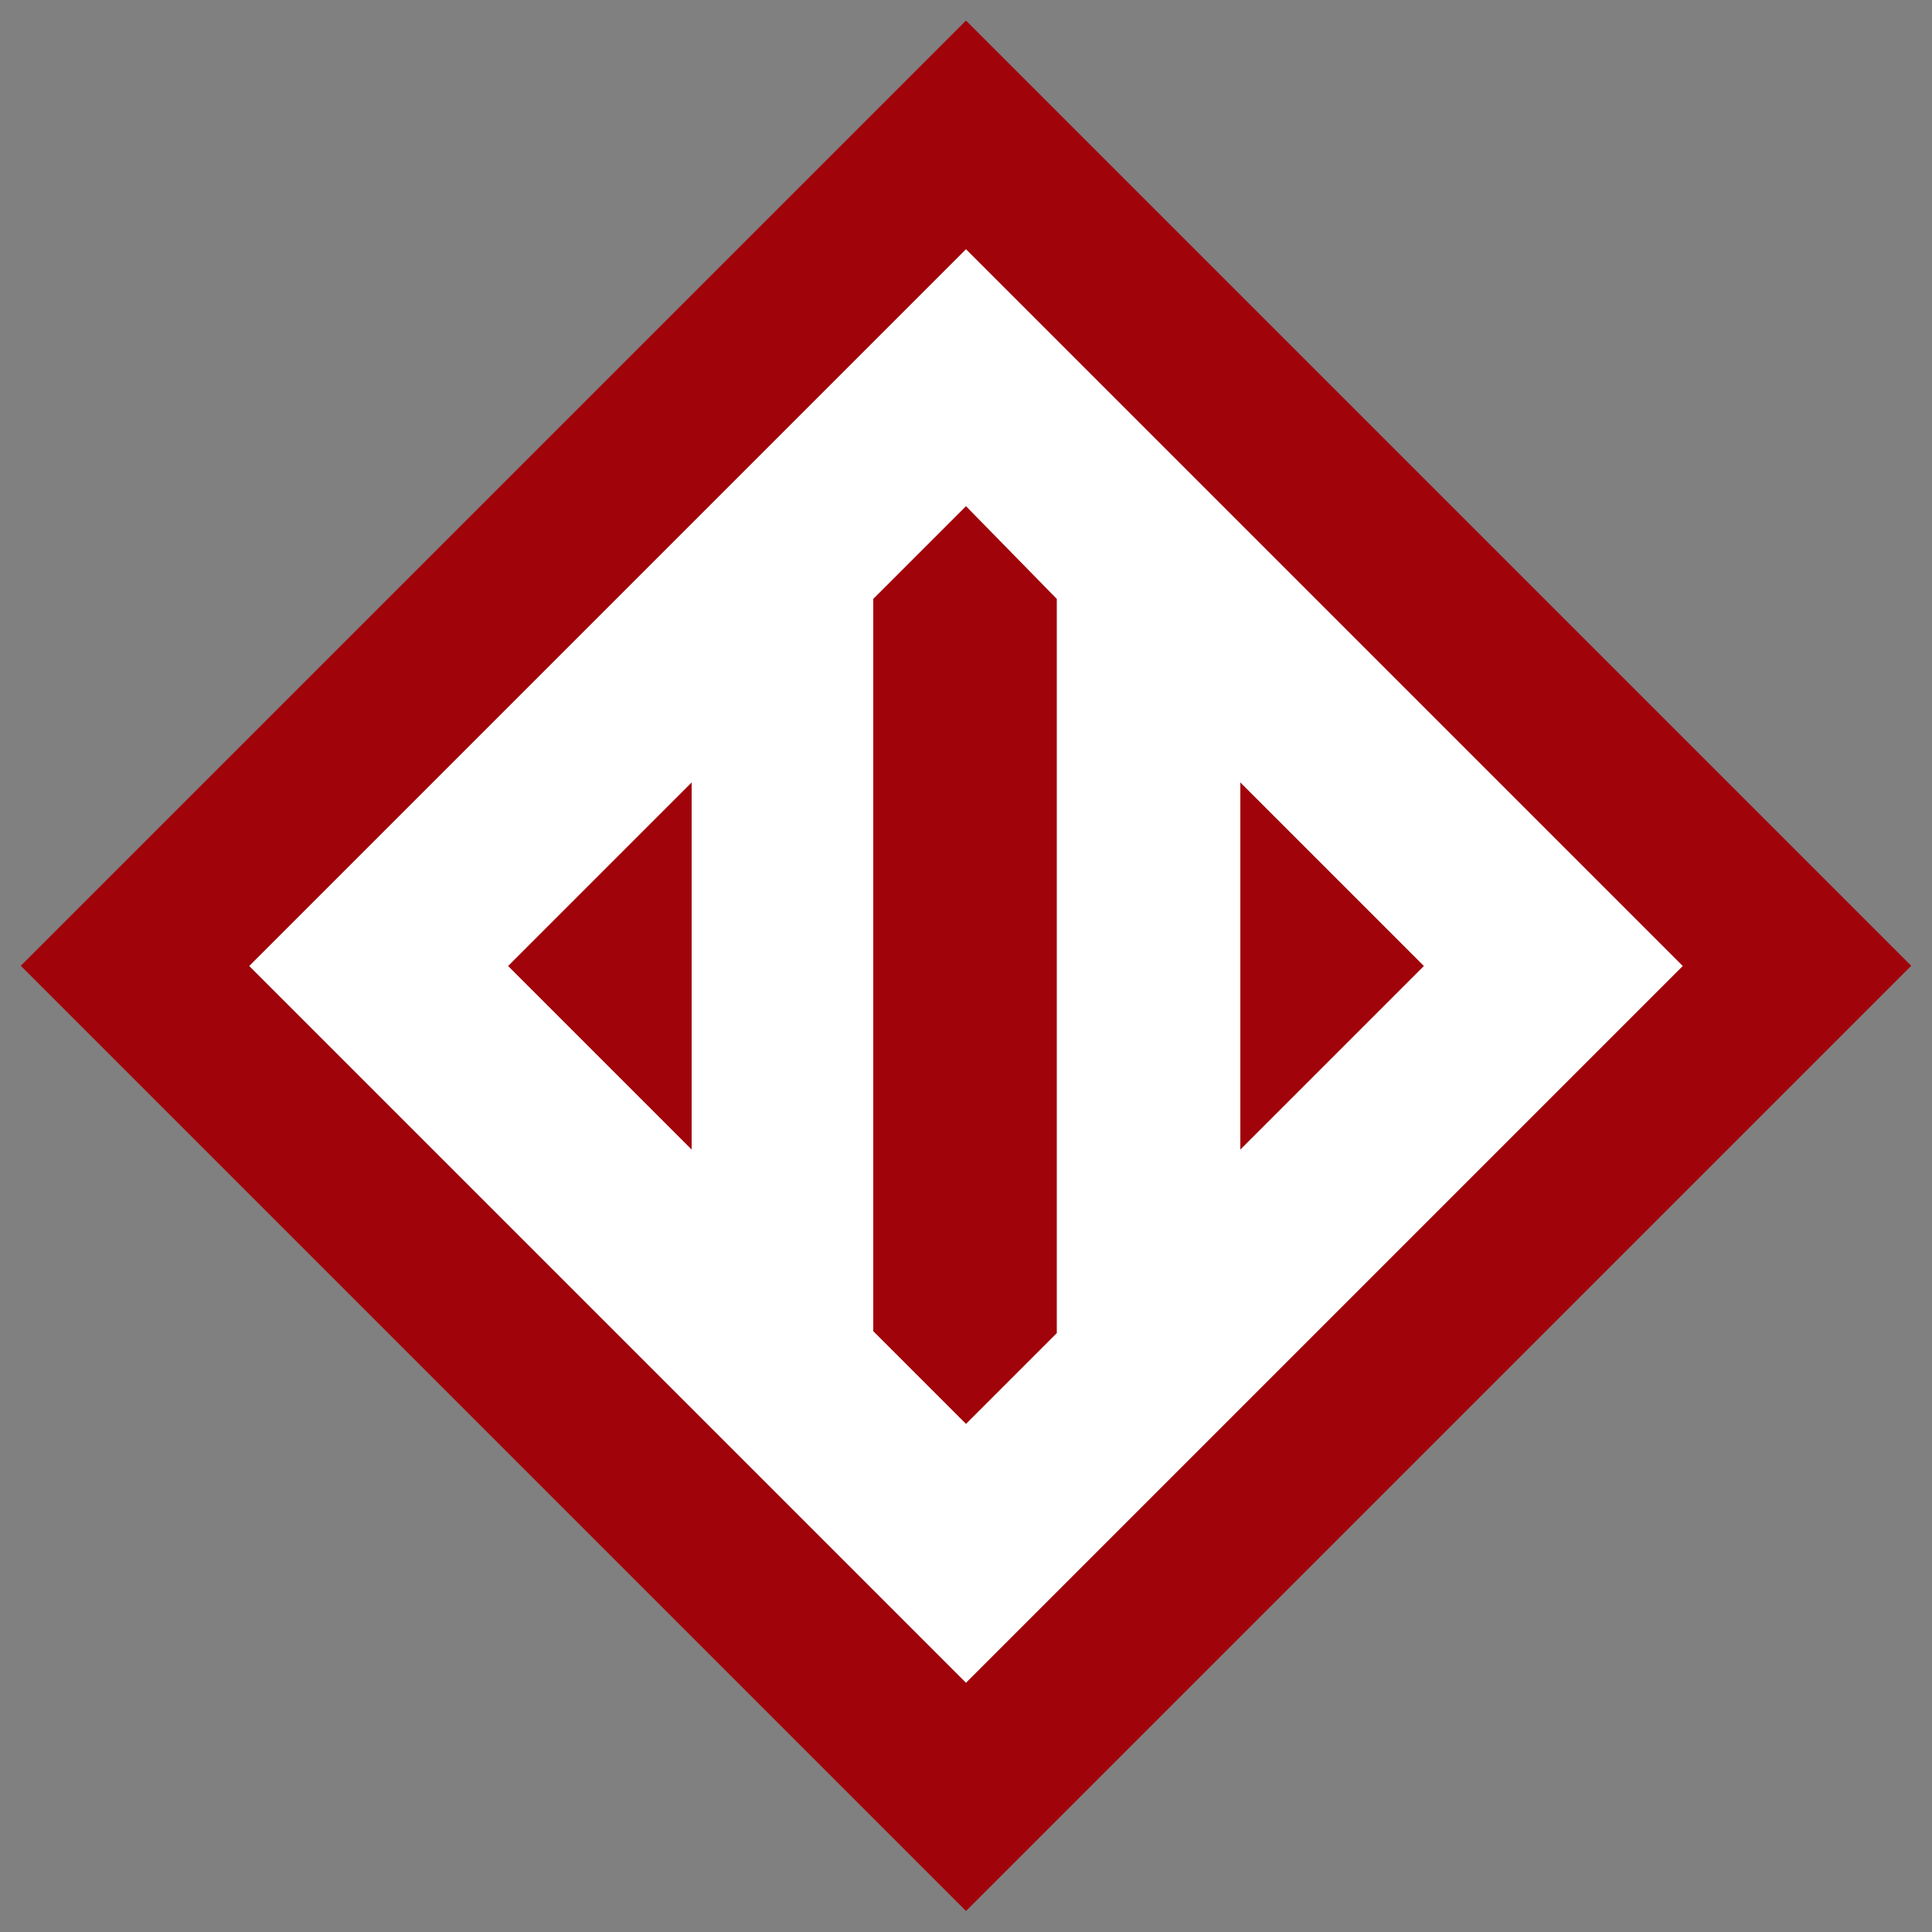 <?xml version="1.0" encoding="utf-8"?>
<svg version="1.1" id="Layer_1" xmlns="http://www.w3.org/2000/svg" xmlns:xlink="http://www.w3.org/1999/xlink" x="0px" y="0px"
	 viewBox="0 0 100 100" style="enable-background:new 0 0 100 100;" xml:space="preserve">
<rect x="0" y="0" width="100" height="100" fill="#808080" stroke="none"/>
<style type="text/css">
	.st0{fill:#A00309;}
	.st1{fill:#FFFFFF;}
</style>
<rect id="XMLID_1_" x="15.4" y="15.4" transform="matrix(0.707 0.707 -0.707 0.707 50 -20.711)" class="st0" width="69.2" height="69.2"/>
<path id="XMLID_12_" class="st1" d="M50,87.1L87.1,50L50,12.9L12.9,50L50,87.1z M35.8,40.5l0,19L26.3,50L35.8,40.5z M64.2,59.5v-19
	l9.5,9.5L64.2,59.5z M54.7,31l0,38L50,73.7l-4.8-4.8l0-37.9l4.8-4.8L54.7,31z"/>
</svg>
